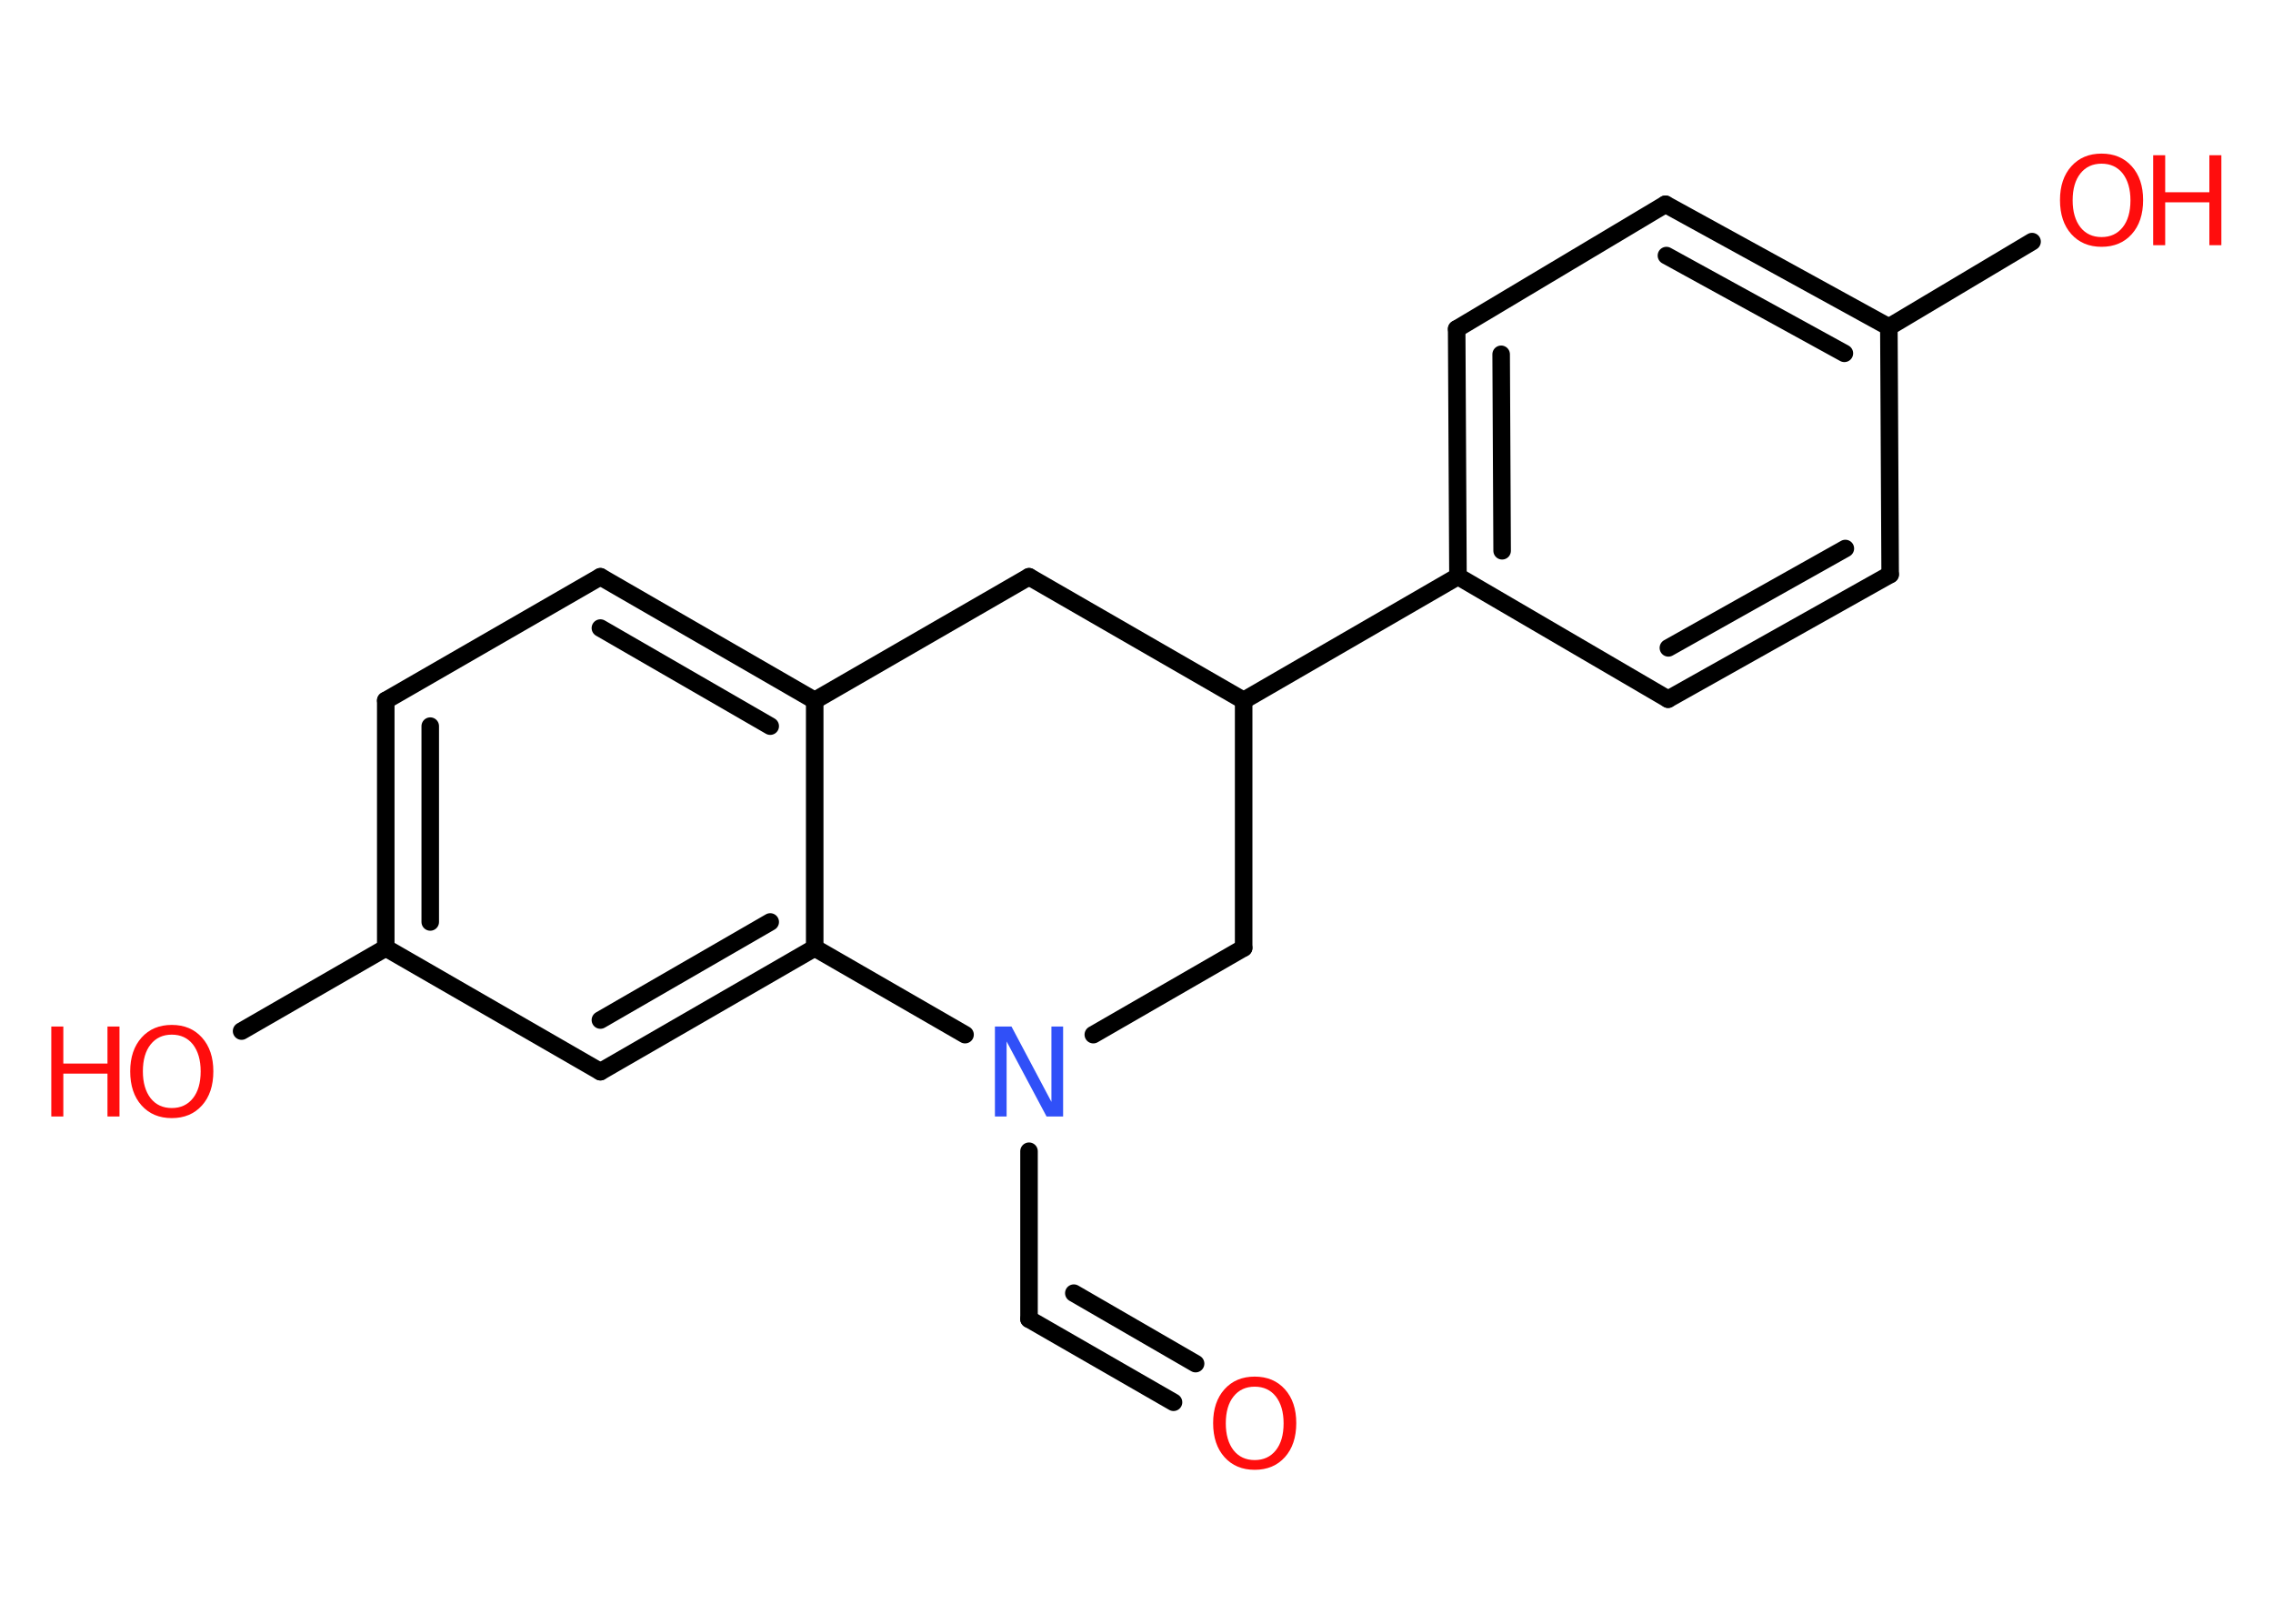 <?xml version='1.0' encoding='UTF-8'?>
<!DOCTYPE svg PUBLIC "-//W3C//DTD SVG 1.1//EN" "http://www.w3.org/Graphics/SVG/1.1/DTD/svg11.dtd">
<svg version='1.2' xmlns='http://www.w3.org/2000/svg' xmlns:xlink='http://www.w3.org/1999/xlink' width='70.0mm' height='50.0mm' viewBox='0 0 70.0 50.0'>
  <desc>Generated by the Chemistry Development Kit (http://github.com/cdk)</desc>
  <g stroke-linecap='round' stroke-linejoin='round' stroke='#000000' stroke-width='.54' fill='#FF0D0D'>
    <rect x='.0' y='.0' width='70.0' height='50.0' fill='#FFFFFF' stroke='none'/>
    <g id='mol1' class='mol'>
      <g id='mol1bnd1' class='bond'>
        <line x1='31.69' y1='40.62' x2='36.14' y2='43.18'/>
        <line x1='33.07' y1='39.82' x2='36.82' y2='41.99'/>
      </g>
      <line id='mol1bnd2' class='bond' x1='31.69' y1='40.62' x2='31.69' y2='35.45'/>
      <line id='mol1bnd3' class='bond' x1='33.67' y1='31.86' x2='38.3' y2='29.19'/>
      <line id='mol1bnd4' class='bond' x1='38.3' y1='29.19' x2='38.3' y2='21.57'/>
      <line id='mol1bnd5' class='bond' x1='38.3' y1='21.57' x2='44.9' y2='17.75'/>
      <g id='mol1bnd6' class='bond'>
        <line x1='44.86' y1='10.13' x2='44.9' y2='17.75'/>
        <line x1='46.23' y1='10.91' x2='46.26' y2='16.96'/>
      </g>
      <line id='mol1bnd7' class='bond' x1='44.86' y1='10.13' x2='51.29' y2='6.29'/>
      <g id='mol1bnd8' class='bond'>
        <line x1='58.17' y1='10.07' x2='51.29' y2='6.29'/>
        <line x1='56.8' y1='10.88' x2='51.32' y2='7.87'/>
      </g>
      <line id='mol1bnd9' class='bond' x1='58.17' y1='10.07' x2='62.58' y2='7.44'/>
      <line id='mol1bnd10' class='bond' x1='58.17' y1='10.07' x2='58.21' y2='17.69'/>
      <g id='mol1bnd11' class='bond'>
        <line x1='51.37' y1='21.53' x2='58.21' y2='17.69'/>
        <line x1='51.38' y1='19.95' x2='56.83' y2='16.89'/>
      </g>
      <line id='mol1bnd12' class='bond' x1='44.9' y1='17.75' x2='51.37' y2='21.53'/>
      <line id='mol1bnd13' class='bond' x1='38.3' y1='21.57' x2='31.69' y2='17.76'/>
      <line id='mol1bnd14' class='bond' x1='31.69' y1='17.76' x2='25.09' y2='21.57'/>
      <g id='mol1bnd15' class='bond'>
        <line x1='25.09' y1='21.57' x2='18.49' y2='17.76'/>
        <line x1='23.72' y1='22.36' x2='18.49' y2='19.34'/>
      </g>
      <line id='mol1bnd16' class='bond' x1='18.49' y1='17.76' x2='11.88' y2='21.57'/>
      <g id='mol1bnd17' class='bond'>
        <line x1='11.88' y1='21.57' x2='11.88' y2='29.19'/>
        <line x1='13.25' y1='22.36' x2='13.25' y2='28.39'/>
      </g>
      <line id='mol1bnd18' class='bond' x1='11.88' y1='29.19' x2='7.44' y2='31.75'/>
      <line id='mol1bnd19' class='bond' x1='11.88' y1='29.19' x2='18.49' y2='33.0'/>
      <g id='mol1bnd20' class='bond'>
        <line x1='18.49' y1='33.0' x2='25.09' y2='29.19'/>
        <line x1='18.49' y1='31.41' x2='23.72' y2='28.39'/>
      </g>
      <line id='mol1bnd21' class='bond' x1='25.09' y1='21.57' x2='25.09' y2='29.19'/>
      <line id='mol1bnd22' class='bond' x1='29.72' y1='31.86' x2='25.09' y2='29.19'/>
      <path id='mol1atm1' class='atom' d='M38.64 42.7q-.41 .0 -.65 .3q-.24 .3 -.24 .83q.0 .52 .24 .83q.24 .3 .65 .3q.41 .0 .65 -.3q.24 -.3 .24 -.83q.0 -.52 -.24 -.83q-.24 -.3 -.65 -.3zM38.64 42.39q.58 .0 .93 .39q.35 .39 .35 1.04q.0 .66 -.35 1.05q-.35 .39 -.93 .39q-.58 .0 -.93 -.39q-.35 -.39 -.35 -1.05q.0 -.65 .35 -1.04q.35 -.39 .93 -.39z' stroke='none'/>
      <path id='mol1atm3' class='atom' d='M30.65 31.61h.5l1.23 2.32v-2.32h.36v2.77h-.51l-1.23 -2.31v2.31h-.36v-2.77z' stroke='none' fill='#3050F8'/>
      <g id='mol1atm10' class='atom'>
        <path d='M64.72 5.04q-.41 .0 -.65 .3q-.24 .3 -.24 .83q.0 .52 .24 .83q.24 .3 .65 .3q.41 .0 .65 -.3q.24 -.3 .24 -.83q.0 -.52 -.24 -.83q-.24 -.3 -.65 -.3zM64.72 4.73q.58 .0 .93 .39q.35 .39 .35 1.04q.0 .66 -.35 1.05q-.35 .39 -.93 .39q-.58 .0 -.93 -.39q-.35 -.39 -.35 -1.05q.0 -.65 .35 -1.04q.35 -.39 .93 -.39z' stroke='none'/>
        <path d='M66.31 4.78h.37v1.14h1.36v-1.14h.37v2.77h-.37v-1.32h-1.36v1.32h-.37v-2.77z' stroke='none'/>
      </g>
      <g id='mol1atm18' class='atom'>
        <path d='M5.29 31.86q-.41 .0 -.65 .3q-.24 .3 -.24 .83q.0 .52 .24 .83q.24 .3 .65 .3q.41 .0 .65 -.3q.24 -.3 .24 -.83q.0 -.52 -.24 -.83q-.24 -.3 -.65 -.3zM5.29 31.56q.58 .0 .93 .39q.35 .39 .35 1.04q.0 .66 -.35 1.05q-.35 .39 -.93 .39q-.58 .0 -.93 -.39q-.35 -.39 -.35 -1.05q.0 -.65 .35 -1.04q.35 -.39 .93 -.39z' stroke='none'/>
        <path d='M1.58 31.61h.37v1.14h1.36v-1.14h.37v2.77h-.37v-1.32h-1.36v1.32h-.37v-2.77z' stroke='none'/>
      </g>
    </g>
  </g>
</svg>

